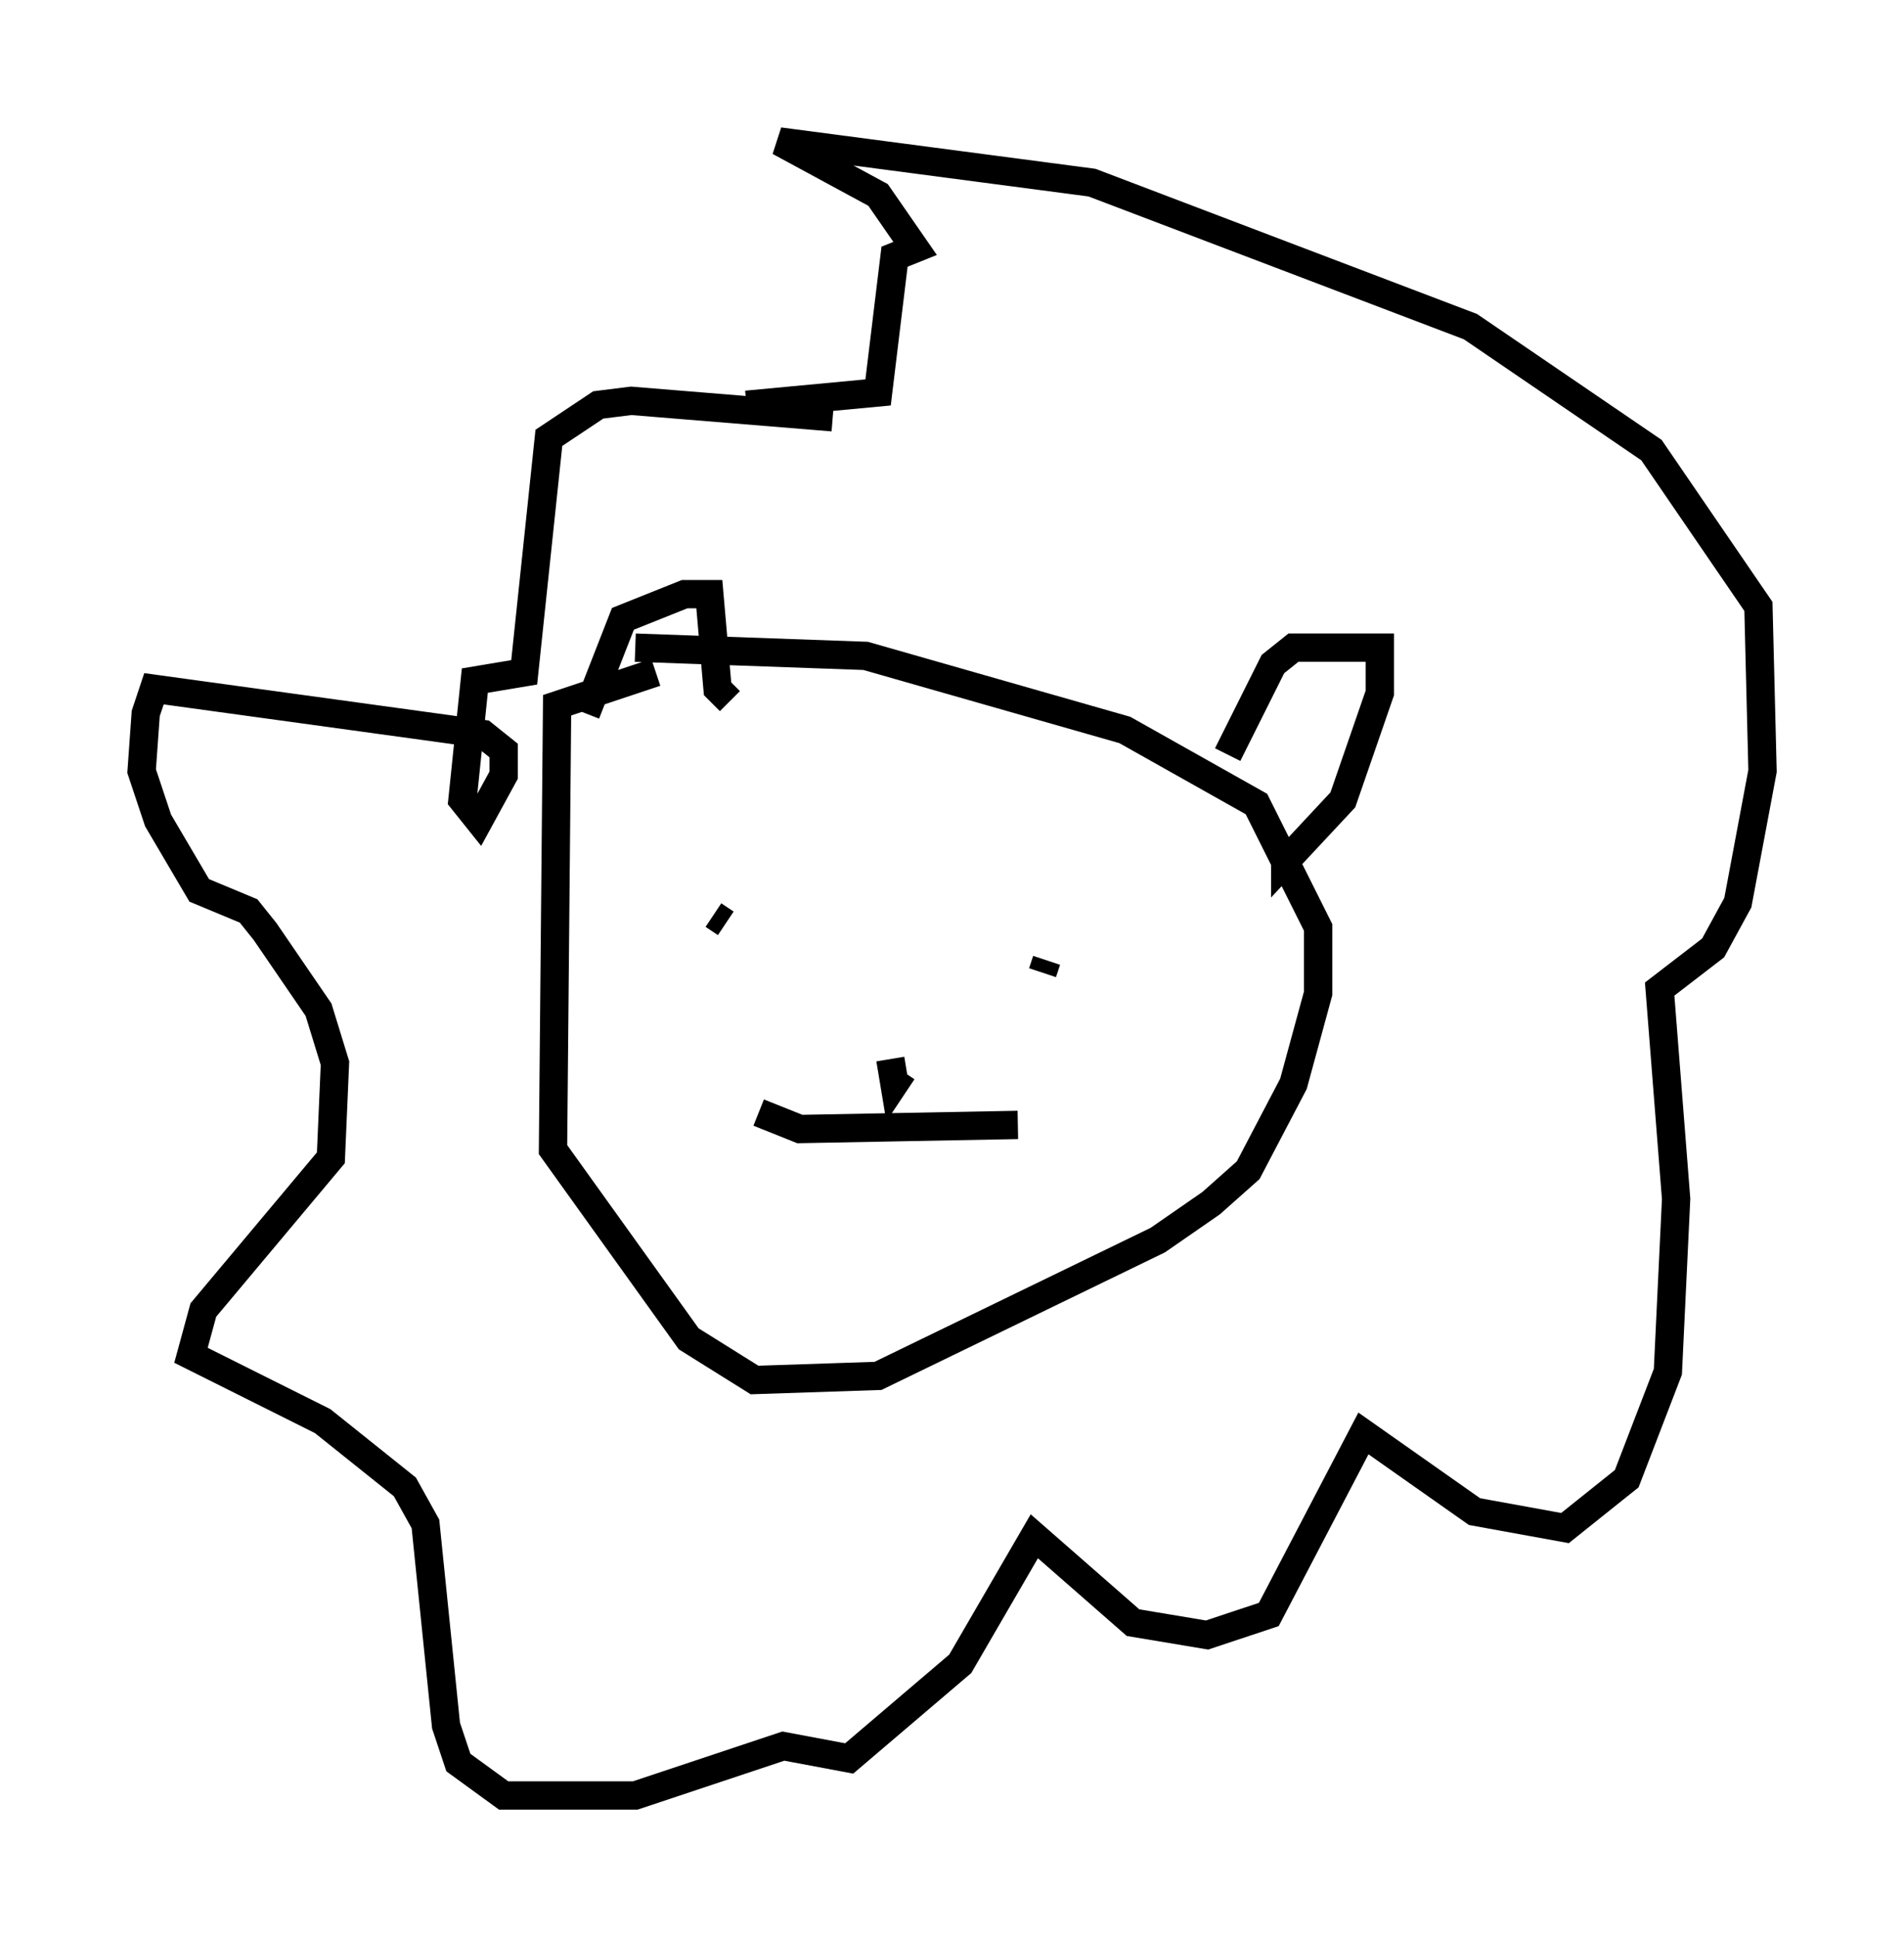 <?xml version="1.0" encoding="utf-8" ?>
<svg baseProfile="full" height="68.391" version="1.1" width="67.229" xmlns="http://www.w3.org/2000/svg" xmlns:ev="http://www.w3.org/2001/xml-events" xmlns:xlink="http://www.w3.org/1999/xlink"><defs /><rect fill="white" height="68.391" width="67.229" x="0" y="0" /><path d="M26.207, 23.737 m-3.05, 0.0 l-3.486, 1.162 -0.145, 15.687 l4.793, 6.682 2.324, 1.453 l4.358, -0.145 9.877, -4.793 l1.888, -1.307 1.307, -1.162 l1.598, -3.05 0.872, -3.196 l0.0, -2.324 -2.179, -4.358 l-4.648, -2.615 -9.151, -2.615 l-8.134, -0.291 m-1.743, 2.324 l1.307, -3.341 2.179, -0.872 l0.872, 0.0 0.291, 3.341 l0.436, 0.436 m17.575, 1.888 l1.598, -3.196 0.726, -0.581 l3.05, 0.0 0.0, 1.598 l-1.307, 3.777 -2.034, 2.179 l0.0, -0.436 m-13.944, 7.408 l0.145, 0.872 0.291, -0.436 m-5.084, 1.453 l1.453, 0.581 7.698, -0.145 m-10.313, -7.117 l-0.436, -0.291 m11.62, 2.034 l0.145, -0.436 m-7.553, -19.173 l-7.117, -0.581 -1.162, 0.145 l-1.743, 1.162 -0.872, 8.279 l-1.743, 0.291 -0.436, 4.212 l0.581, 0.726 0.872, -1.598 l0.0, -0.872 -0.726, -0.581 l-11.62, -1.598 -0.291, 0.872 l-0.145, 2.034 0.581, 1.743 l1.453, 2.469 1.743, 0.726 l0.581, 0.726 1.888, 2.76 l0.581, 1.888 -0.145, 3.341 l-4.503, 5.374 -0.436, 1.598 l4.648, 2.324 2.905, 2.324 l0.726, 1.307 0.726, 7.117 l0.436, 1.307 1.598, 1.162 l4.648, 0.0 5.229, -1.743 l2.324, 0.436 3.922, -3.341 l2.615, -4.503 3.486, 3.05 l2.615, 0.436 2.179, -0.726 l3.341, -6.391 3.922, 2.76 l3.196, 0.581 2.179, -1.743 l1.453, -3.777 0.291, -6.101 l-0.581, -7.408 1.888, -1.453 l0.872, -1.598 0.872, -4.648 l-0.145, -5.81 -3.777, -5.52 l-6.391, -4.358 -13.363, -5.084 l-11.039, -1.453 3.486, 1.888 l1.307, 1.888 -0.726, 0.291 l-0.581, 4.793 -4.648, 0.436 " fill="none" stroke="black" stroke-width="1" /></svg>